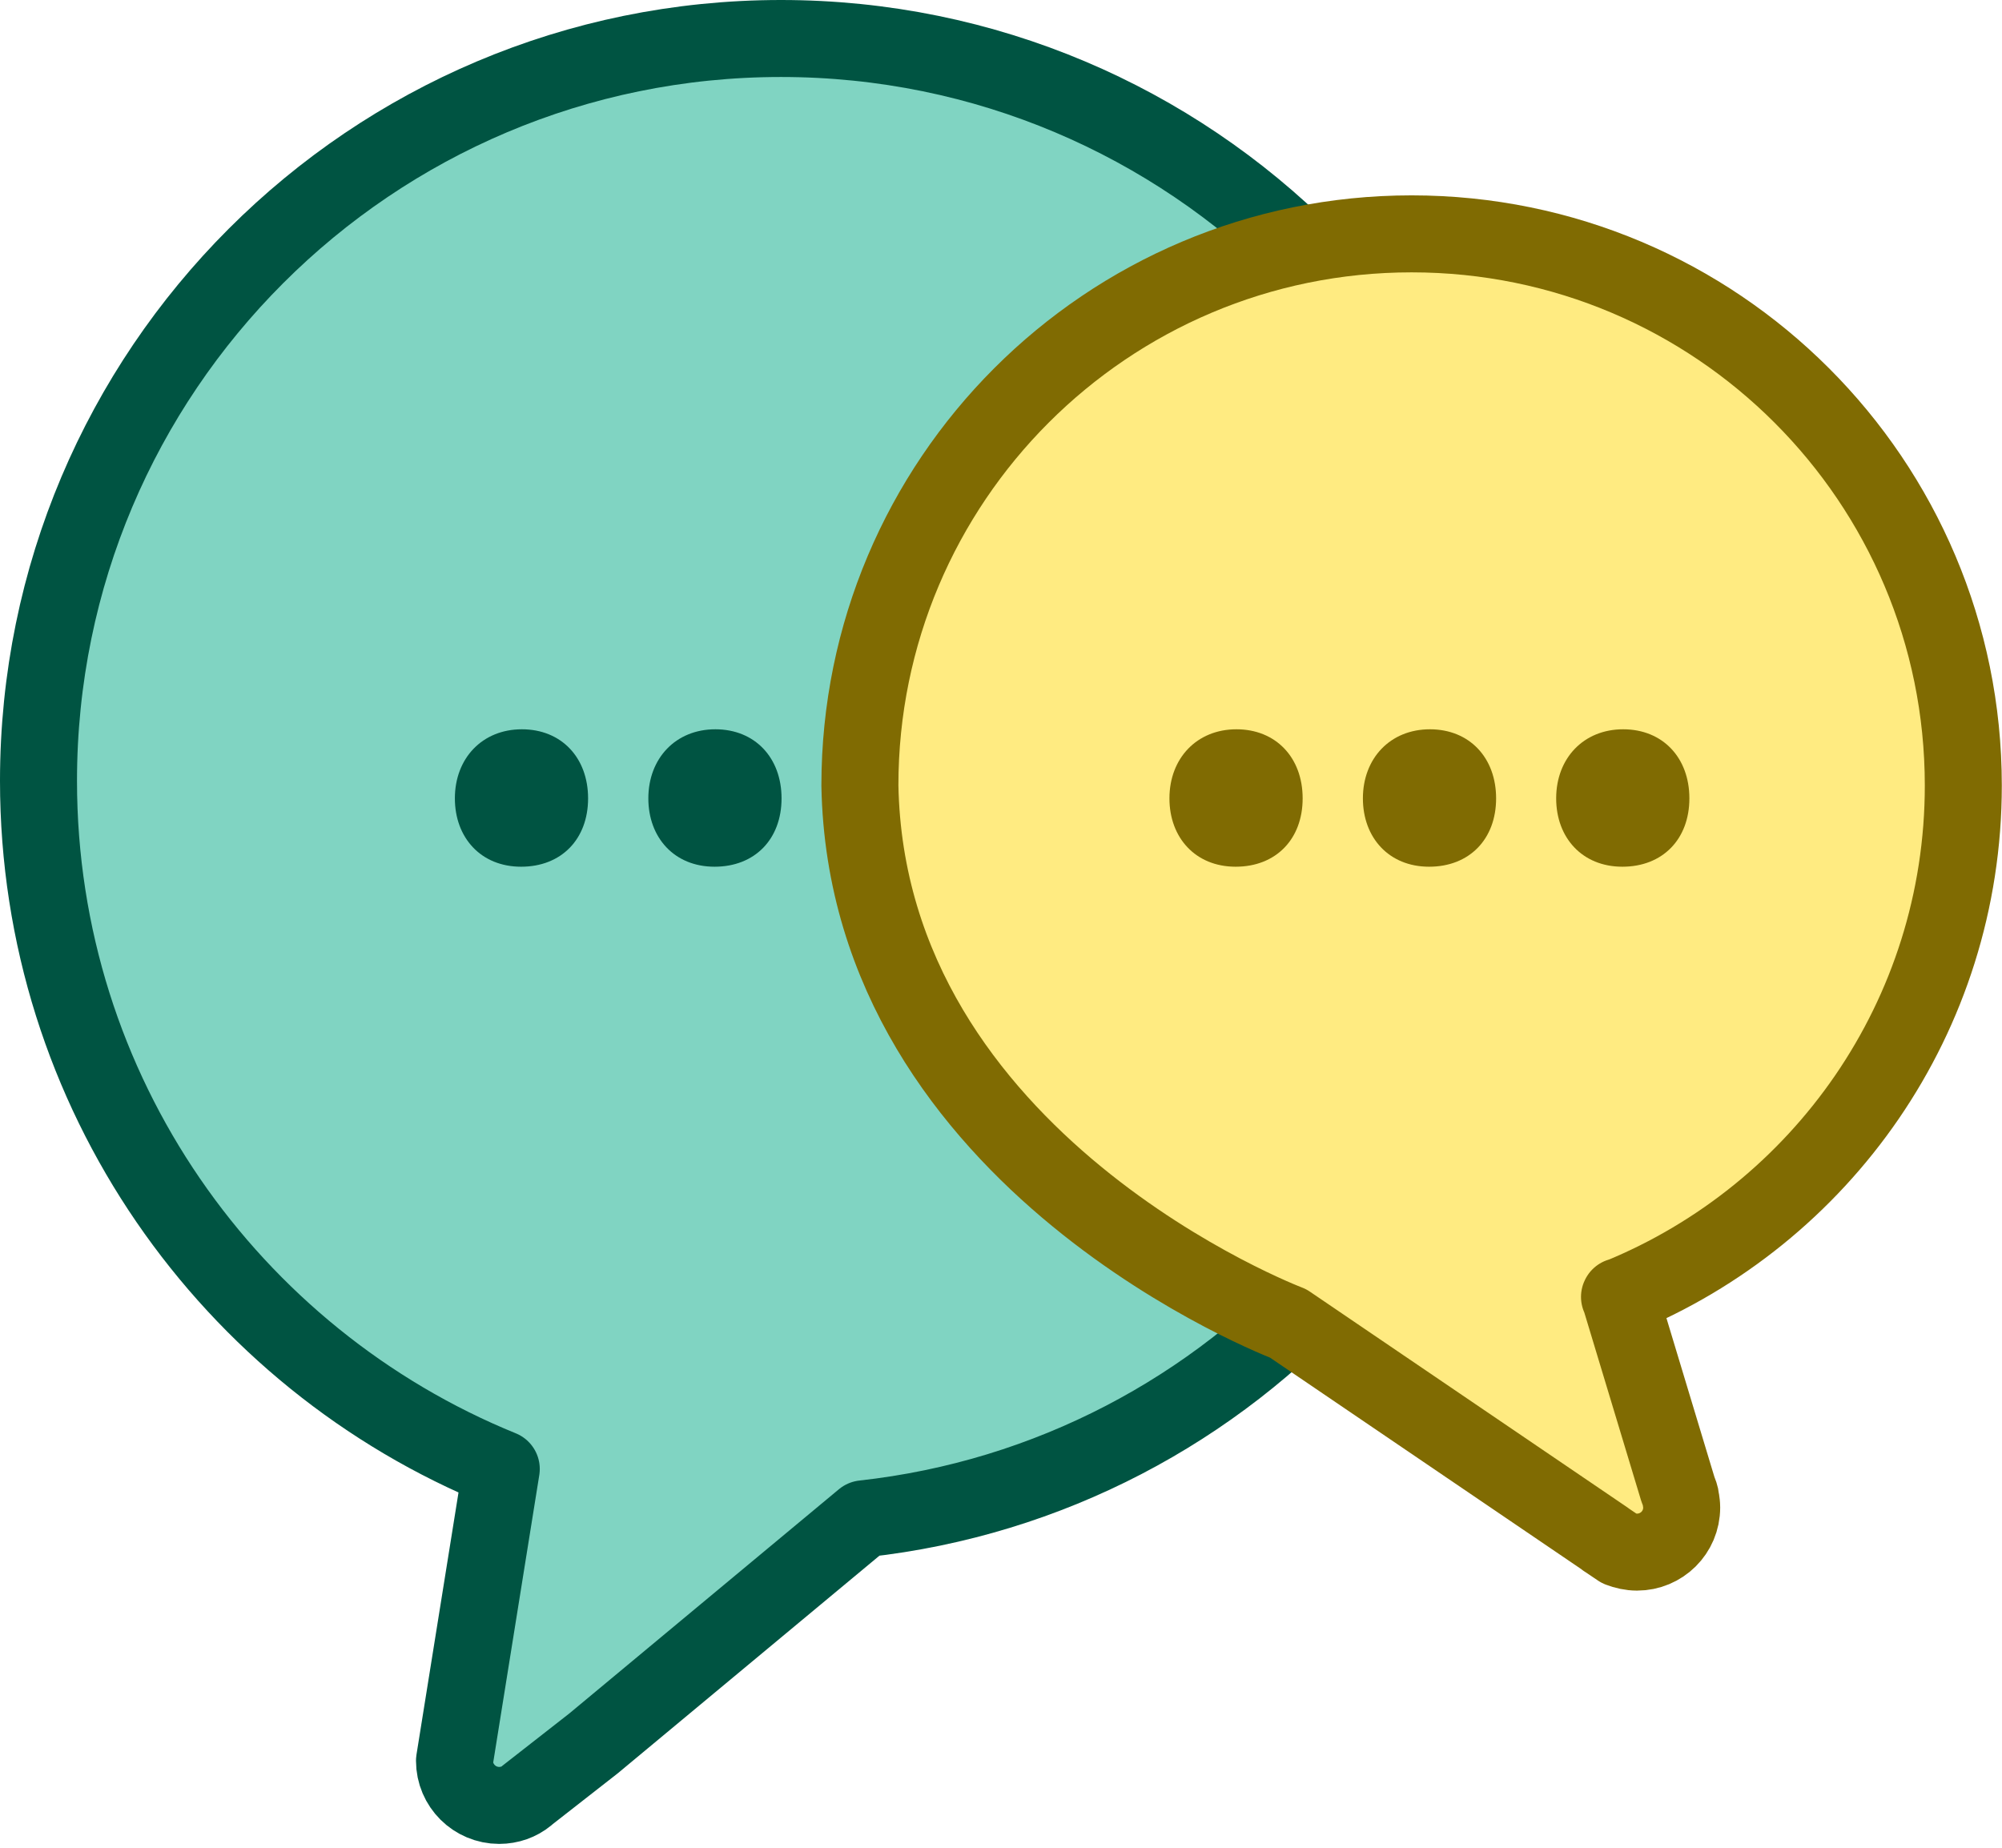<svg width="104" height="96" viewBox="0 0 104 96" fill="none" xmlns="http://www.w3.org/2000/svg">
<g clip-path="url(#clip0_2147_2318)">
<path d="M27.36 93.3C26.97 93.62 26.47 93.8 25.93 93.8C24.66 93.8 23.61 92.77 23.61 91.48L26.04 76.32C11.96 70.59 2 56.75 2 40.57C2 19.27 19.27 2 40.57 2C61.87 2 79.16 19.27 79.16 40.57C79.16 60.43 64.18 76.78 44.86 78.91L30.83 90.58L27.35 93.3H27.36Z" fill="#80D4C2" stroke="#005442" stroke-width="4" stroke-linecap="round" stroke-linejoin="round"/>
<path d="M84.14 67.36L87.16 77.36C87.23 77.54 87.3 77.7 87.32 77.91C87.34 78.04 87.36 78.18 87.36 78.32C87.36 79.62 86.31 80.64 85.04 80.64C84.72 80.64 84.42 80.57 84.13 80.46L83.42 79.98C83.42 79.98 83.4 79.98 83.4 79.96L66.92 68.76C66.92 68.76 45.03 60.47 44.67 40.81C44.67 24.99 57.49 12.15 73.33 12.15C89.17 12.15 101.99 24.99 101.99 40.81C101.99 52.83 94.6 63.1 84.13 67.38L84.14 67.36Z" fill="#FFEB81" stroke="#806B02" stroke-width="4" stroke-linecap="round" stroke-linejoin="round"/>
<path d="M60.75 41.48C60.75 39.39 62.18 37.89 64.23 37.89C66.28 37.89 67.67 39.36 67.67 41.48C67.67 43.6 66.28 45.03 64.19 45.03C62.1 45.03 60.75 43.52 60.75 41.48Z" fill="#806B02"/>
<path d="M70.8 41.48C70.8 39.39 72.23 37.89 74.28 37.89C76.33 37.89 77.72 39.36 77.72 41.48C77.72 43.6 76.33 45.03 74.24 45.03C72.15 45.03 70.8 43.52 70.8 41.48Z" fill="#806B02"/>
<path d="M80.84 41.48C80.84 39.39 82.27 37.89 84.32 37.89C86.37 37.89 87.76 39.36 87.76 41.48C87.76 43.6 86.37 45.03 84.28 45.03C82.19 45.03 80.84 43.52 80.84 41.48Z" fill="#806B02"/>
<path d="M23.63 41.48C23.63 39.39 25.06 37.89 27.11 37.89C29.16 37.89 30.55 39.36 30.55 41.48C30.55 43.6 29.16 45.03 27.07 45.03C24.98 45.03 23.63 43.52 23.63 41.48Z" fill="#005442"/>
<path d="M33.68 41.48C33.68 39.39 35.11 37.89 37.16 37.89C39.21 37.89 40.6 39.36 40.6 41.48C40.6 43.6 39.21 45.03 37.12 45.03C35.03 45.03 33.68 43.52 33.68 41.48Z" fill="#005442"/>
</g>
<defs>
<clipPath id="clip0_2147_2318">
<rect width="104" height="95.8" fill="white"/>
</clipPath>
</defs>
</svg>

